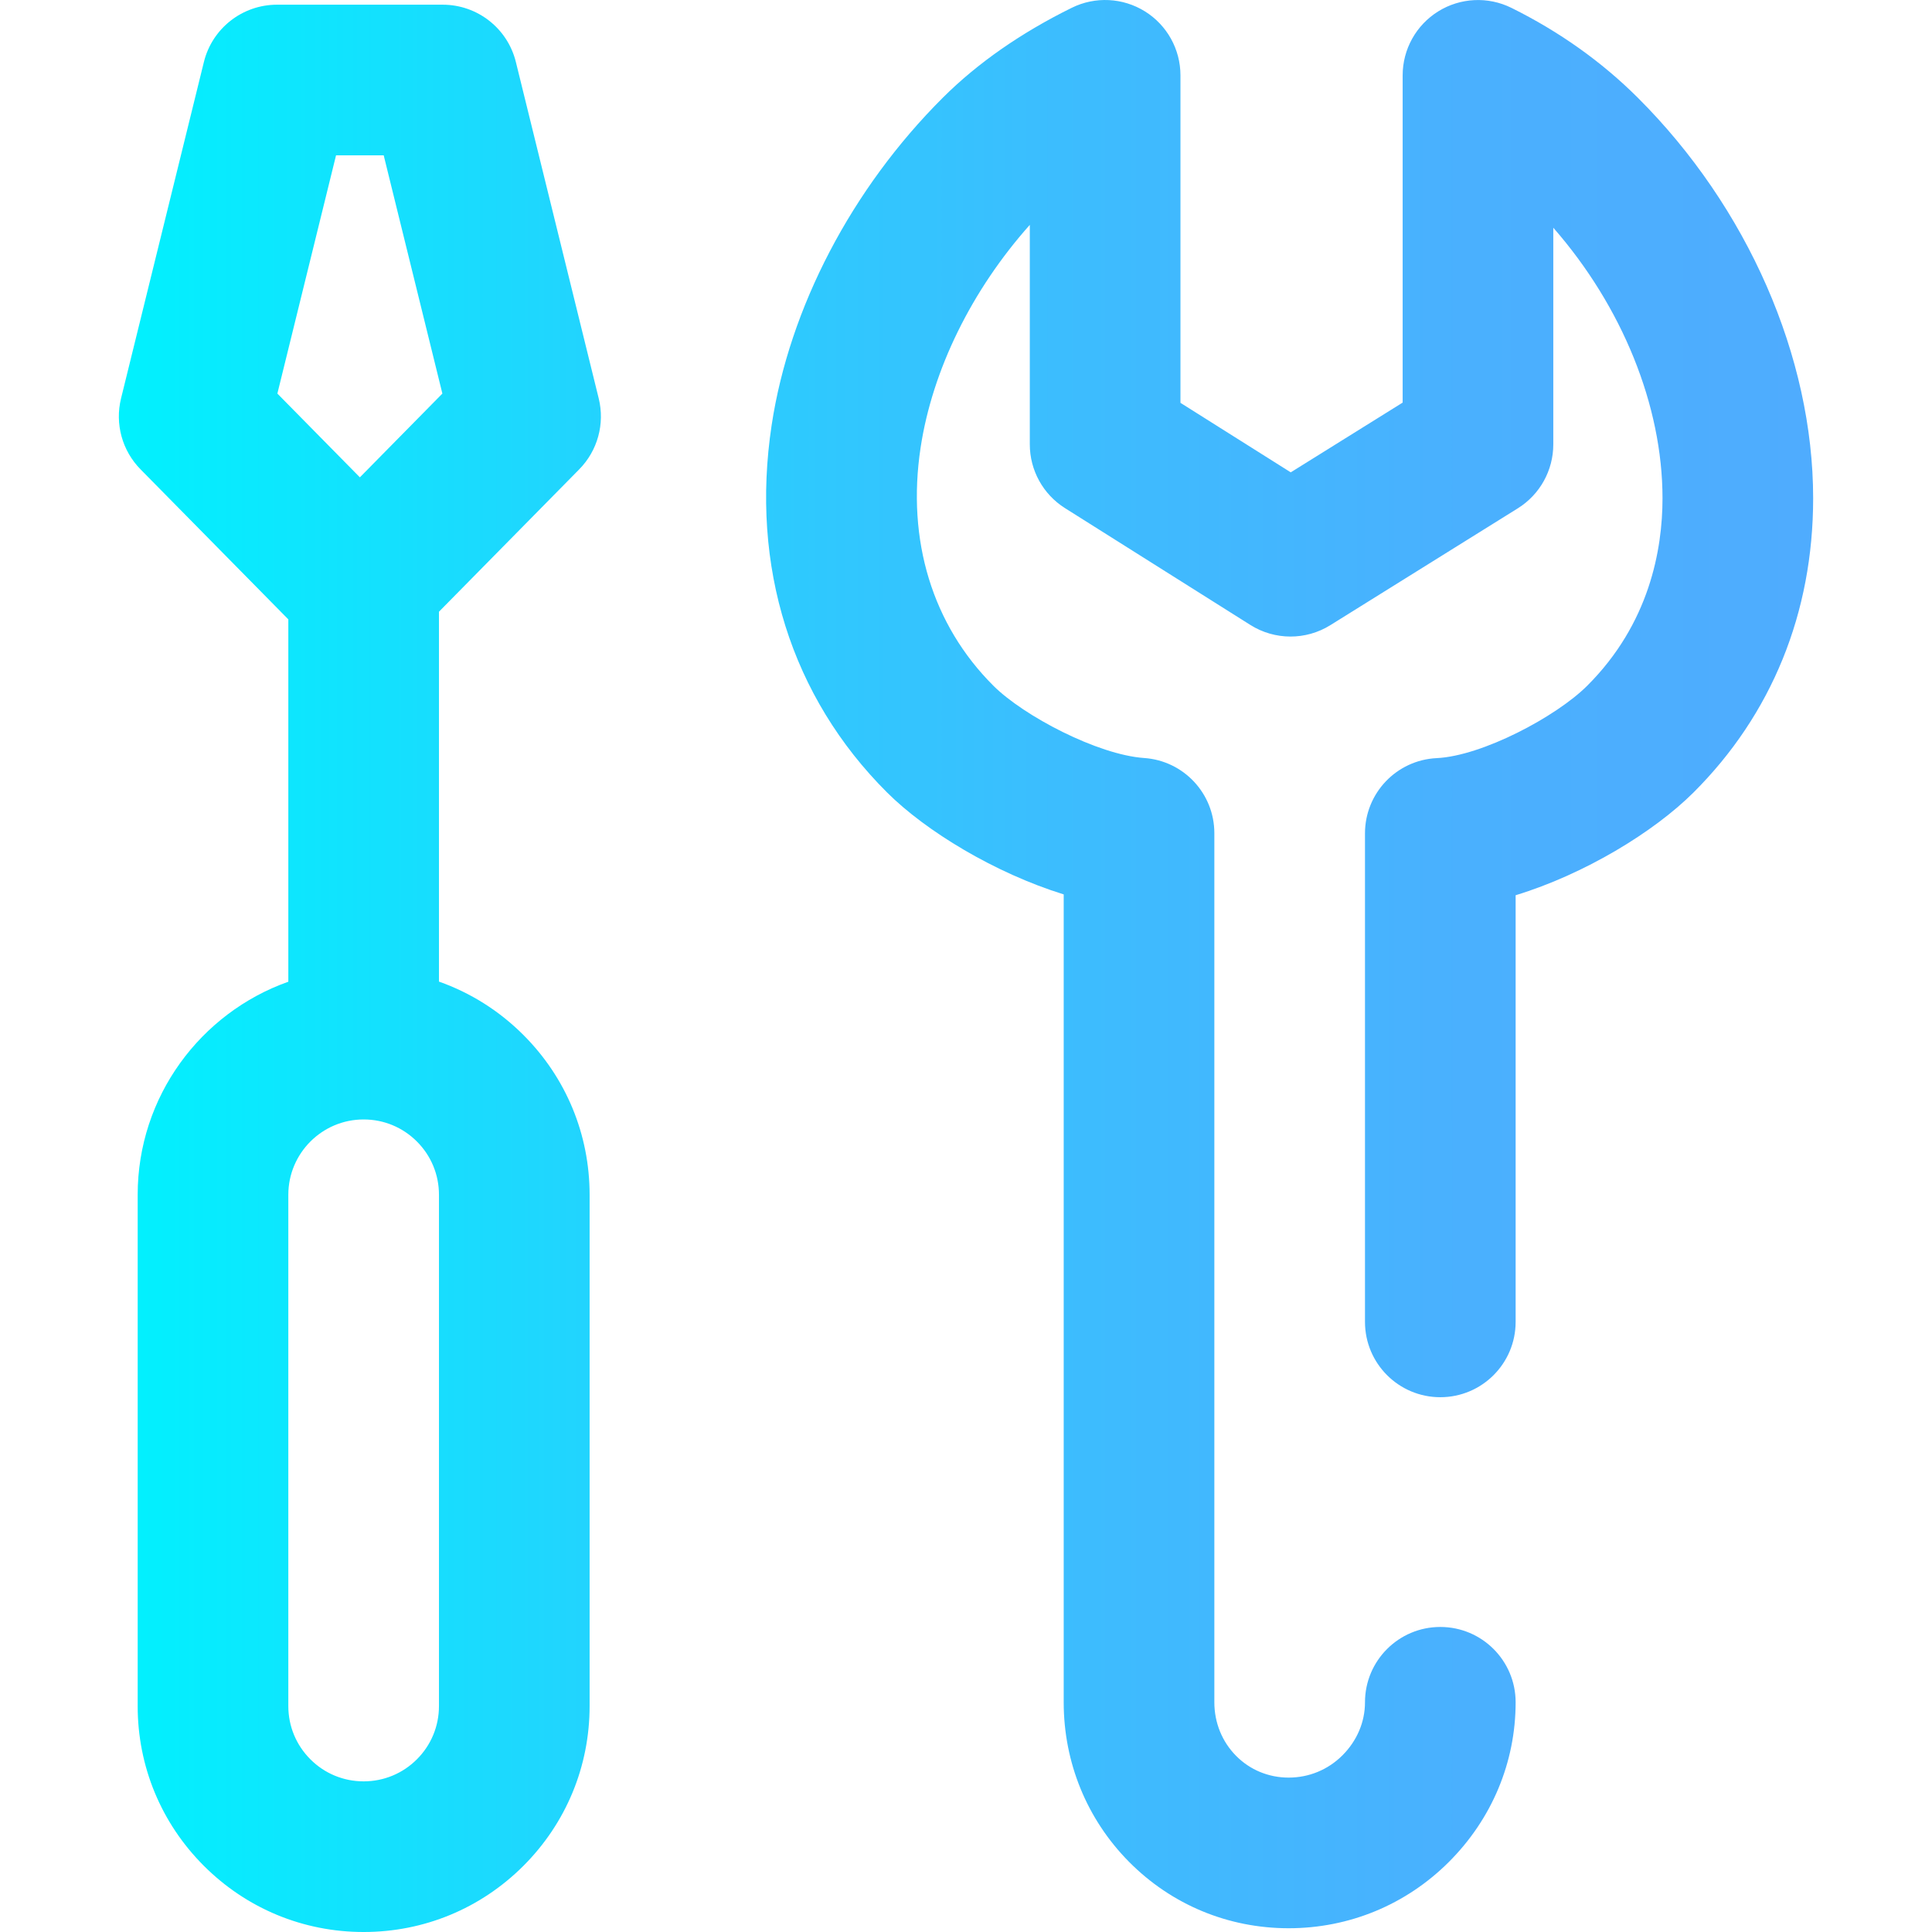 <?xml version="1.0" encoding="iso-8859-1"?>
<!-- Generator: Adobe Illustrator 19.0.0, SVG Export Plug-In . SVG Version: 6.00 Build 0)  -->
<svg version="1.1" id="Capa_1" xmlns="http://www.w3.org/2000/svg" xmlns:xlink="http://www.w3.org/1999/xlink" x="0px" y="0px"
	 viewBox="0 0 511.999 511.999" style="enable-background:new 0 0 511.999 511.999;" xml:space="preserve">
<linearGradient id="SVGID_1_" gradientUnits="userSpaceOnUse" x1="31.653" y1="257.227" x2="481.538" y2="257.227" gradientTransform="matrix(0.998 0 0 -0.998 -0.096 512.726)">
	<stop  offset="0" style="stop-color:#00F2FE"/>
	<stop  offset="0.021" style="stop-color:#03EFFE"/>
	<stop  offset="0.293" style="stop-color:#24D2FE"/>
	<stop  offset="0.554" style="stop-color:#3CBDFE"/>
	<stop  offset="0.796" style="stop-color:#4AB0FE"/>
	<stop  offset="1" style="stop-color:#4FACFE"/>
</linearGradient>
<path style="fill:url(#SVGID_1_);" d="M480.503,132.046c0,30.334-10.968,57.298-31.715,77.978
	c-10.551,10.517-28.914,21.66-47.131,27.223v113.067c0,11.023-8.938,19.961-19.961,19.961c-11.024,0-19.961-8.937-19.961-19.961
	V220.848c0-10.655,8.369-19.432,19.012-19.939c12.003-0.571,31.619-10.95,39.858-19.161c16.51-16.456,19.976-36.112,19.976-49.704
	c0-24.581-10.7-50.839-28.943-71.695v57.422c0,6.892-3.555,13.295-9.404,16.941l-49.676,30.96
	c-6.493,4.046-14.728,4.026-21.201-0.054l-49.131-30.963c-5.8-3.655-9.318-10.031-9.318-16.887V59.593
	c-15.395,17.273-25.824,38.436-28.944,59.056c-3.72,24.568,3.141,46.977,19.315,63.101c7.994,7.967,27.596,18.278,39.947,19.132
	c10.466,0.723,18.587,9.423,18.587,19.913v230.324c0,5.4,2.044,10.442,5.757,14.194c3.681,3.722,8.628,5.769,13.93,5.769h0.004
	c5.38,0,10.431-2.084,14.228-5.869c3.871-3.859,6.004-8.862,6.003-14.087c-0.002-11.023,8.933-19.962,19.957-19.965h0.004
	c11.022,0,19.959,8.934,19.961,19.956c0.003,15.916-6.298,30.964-17.743,42.371c-11.332,11.295-26.392,17.515-42.404,17.515h-0.011
	c-16.044,0.001-31.071-6.255-42.309-17.614c-11.156-11.278-17.299-26.291-17.298-42.272V237.025
	c-18.243-5.665-36.489-16.728-46.795-26.999c-25.406-25.324-36.275-59.897-30.605-97.351c4.709-31.109,21.249-62.745,45.379-86.797
	c9.187-9.157,20.685-17.171,34.173-23.82c6.187-3.05,13.511-2.689,19.368,0.953c5.858,3.643,9.42,10.052,9.42,16.95v86.794
	l29.229,18.42l29.656-18.482V19.97c0-6.904,3.567-13.317,9.432-16.958c5.865-3.642,13.194-3.994,19.382-0.933
	c12.662,6.266,23.927,14.272,33.484,23.798C463.124,54.893,480.503,94.581,480.503,132.046z M116.331,162.11v98.026
	c8.325,2.934,15.955,7.72,22.381,14.146c11.311,11.311,17.541,26.349,17.541,42.345v135.487
	c0.002,15.996-6.227,31.036-17.538,42.347c-11.31,11.309-26.348,17.538-42.344,17.538c-0.005,0-0.012-0.001-0.017,0
	c-15.986,0.001-31.018-6.227-42.329-17.536c-11.314-11.315-17.543-26.354-17.539-42.35V316.627
	c0-26.022,16.686-48.223,39.922-56.462v-96.028l-39.17-39.765c-4.865-4.938-6.82-12.048-5.162-18.78l21.957-89.16
	c2.197-8.92,10.196-15.188,19.382-15.188h43.914c9.186,0,17.185,6.269,19.382,15.188l21.957,89.16
	c1.658,6.732-0.296,13.842-5.162,18.78L116.331,162.11z M73.507,104.302l21.864,22.196l21.864-22.196l-15.55-63.139h-12.63
	L73.507,104.302z M116.331,316.627c0-5.332-2.077-10.344-5.847-14.115c-3.771-3.77-8.784-5.846-14.115-5.846
	c-11.007,0.001-19.96,8.955-19.96,19.961v135.491c-0.001,5.334,2.075,10.344,5.845,14.114c3.769,3.769,8.779,5.845,14.106,5.845
	h0.006c5.339,0,10.351-2.076,14.119-5.845c3.77-3.77,5.846-8.783,5.845-14.116L116.331,316.627L116.331,316.627z"/>
<g>
</g>
<g>
</g>
<g>
</g>
<g>
</g>
<g>
</g>
<g>
</g>
<g>
</g>
<g>
</g>
<g>
</g>
<g>
</g>
<g>
</g>
<g>
</g>
<g>
</g>
<g>
</g>
<g>
</g>
</svg>
